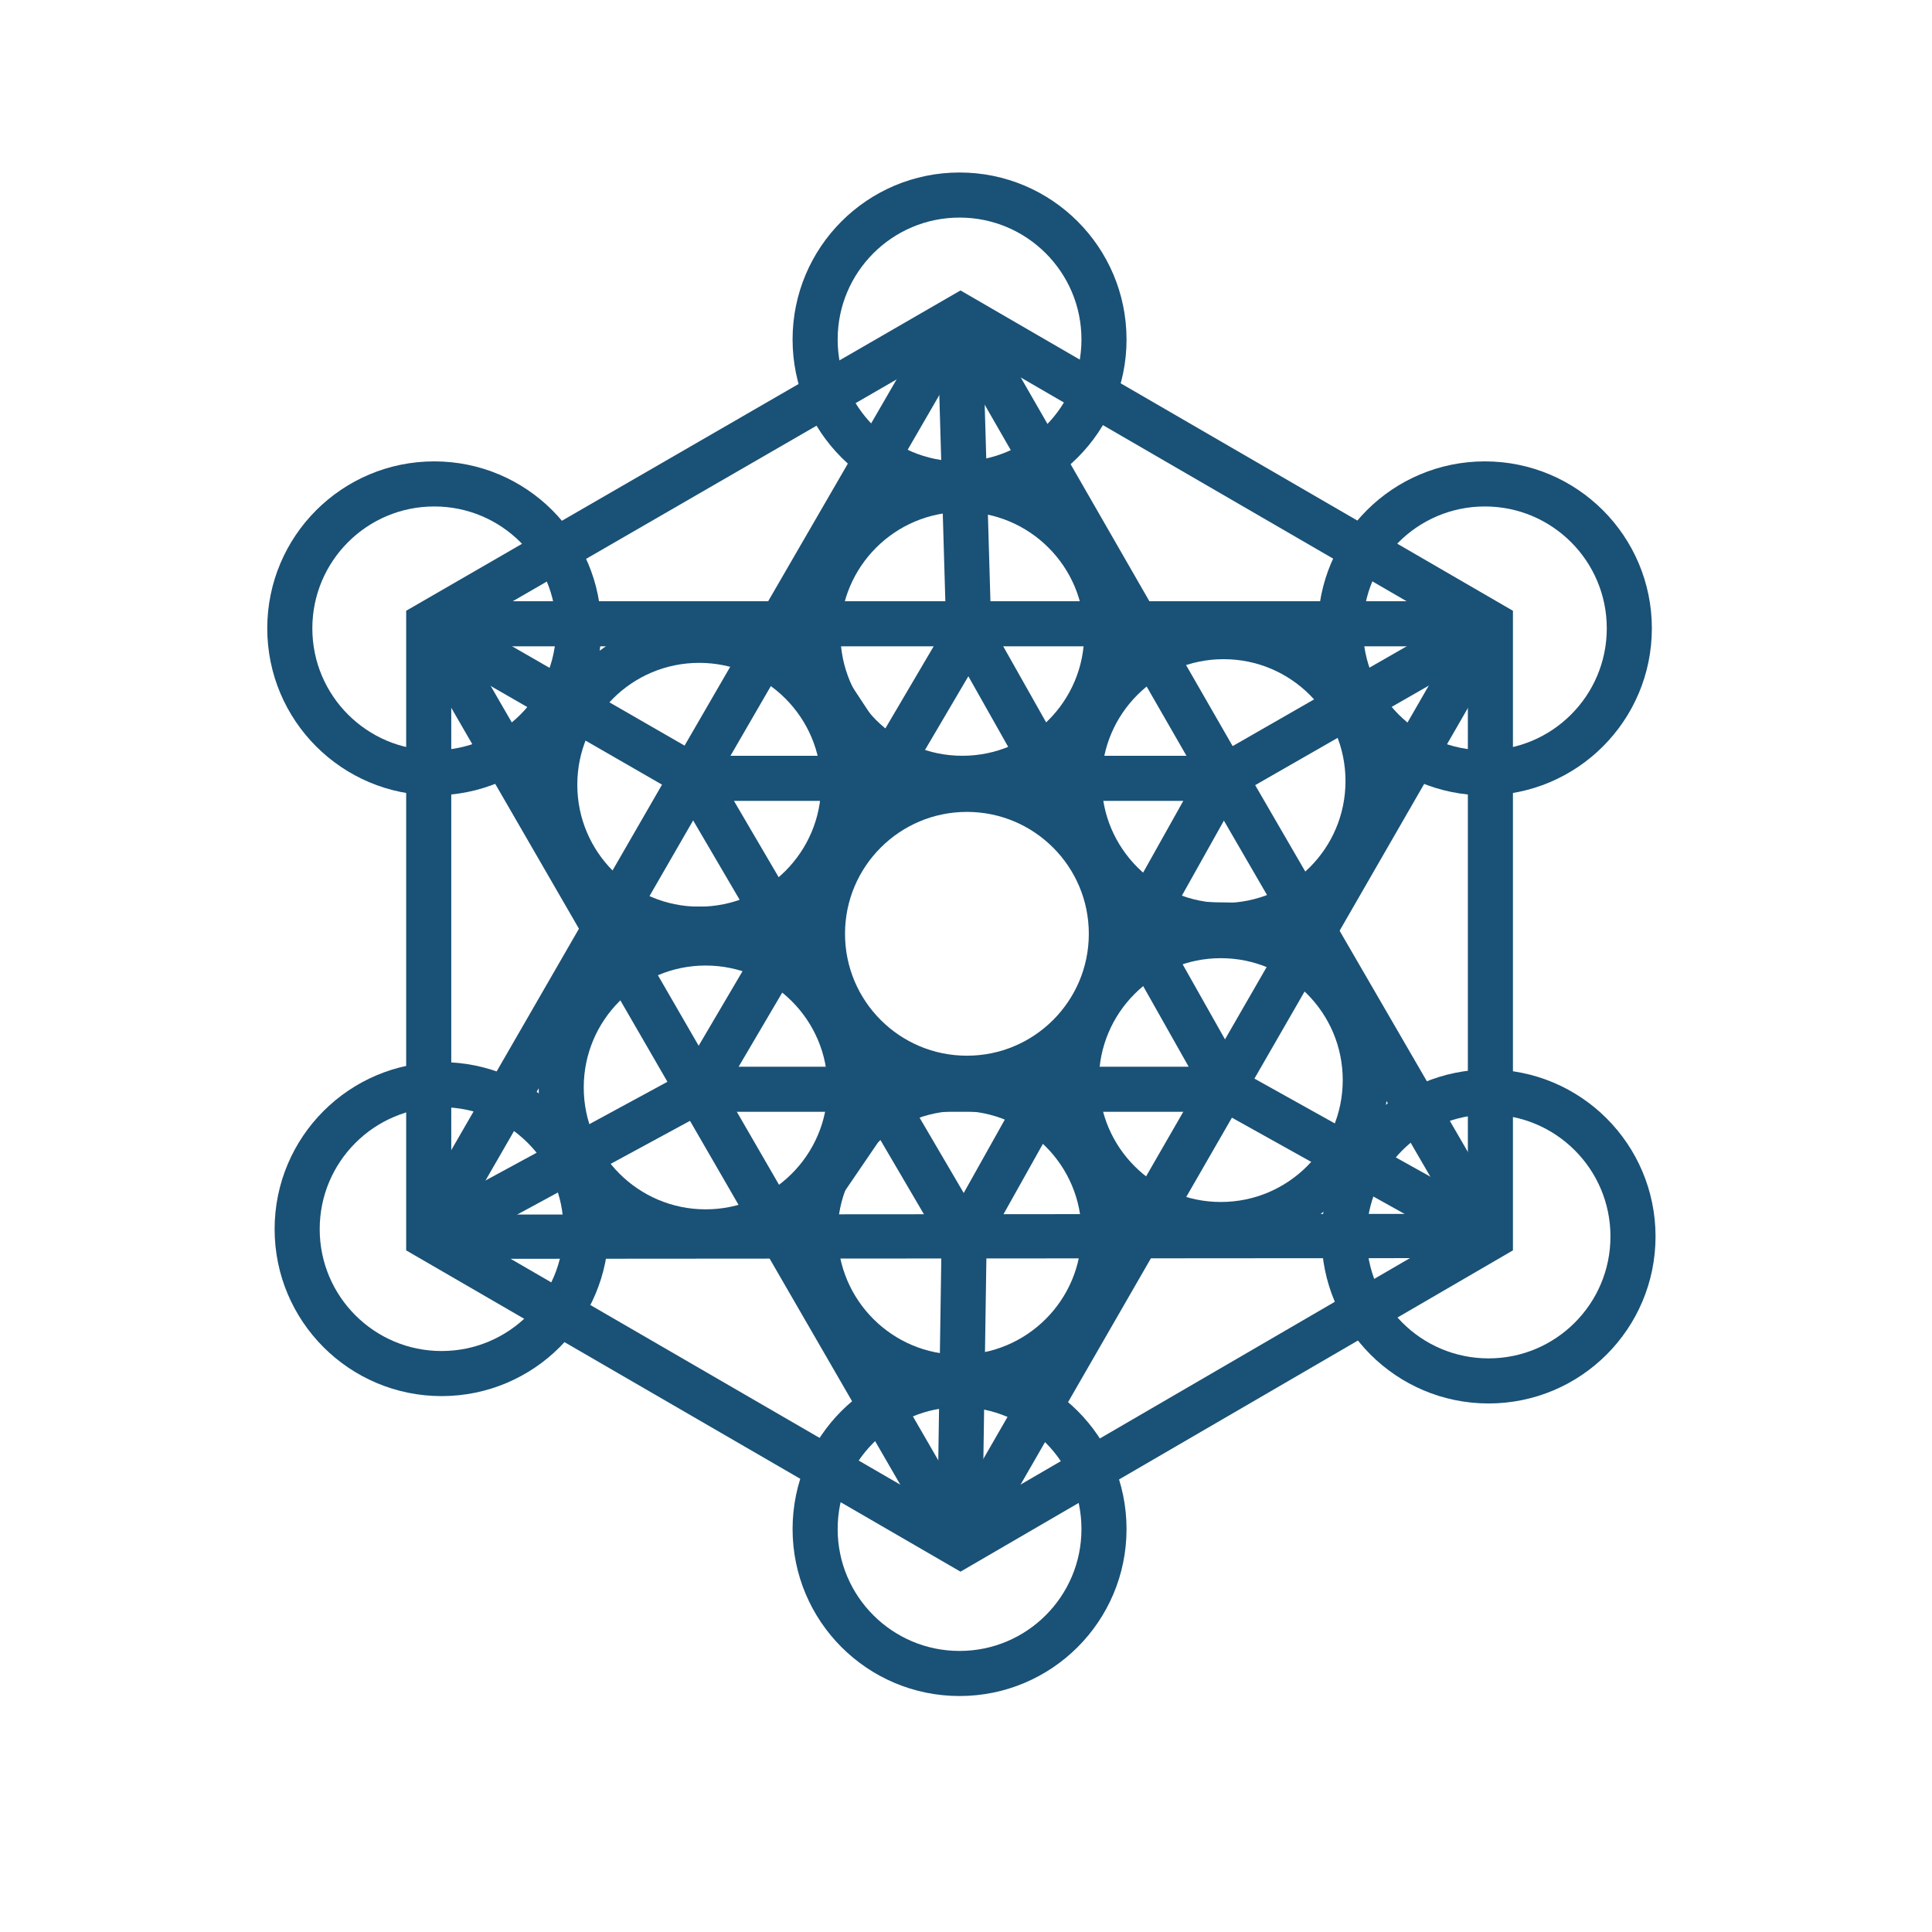 <svg xmlns="http://www.w3.org/2000/svg" viewBox="0 0 210 210" height="210mm" width="210mm"><g stroke="#1a5176" stroke-width="4.9" transform="translate(0 -87)"><path d="M162 154.8v66.7L104.4 255l-57.8-33.5v-66.7l57.8-33.4z" fill="none"/><path transform="matrix(1.194 -.013 .012 1.173 -22.426 -19.722)" d="M152.4 207.2l-48.4-.5-48.4-.5 24.6-42.4 24.7-42.4 23.7 43z" stroke-width="4.1" stroke-linejoin="bevel" fill="none"/><path d="M162 154.8H46.6l57.8 100z" stroke-linejoin="bevel" fill="none"/><path d="M132.8 171.6H75.5l29.3 50z" stroke-linejoin="bevel" fill="none"/><path d="M133.4 205.4H76l29.3-49.8z" stroke-linejoin="bevel" fill="none"/><path d="M132.8 171.6l29.3-16.8M46.5 154.8l29 16.7M76 205.5l-29.5 16M133.4 205.4l28.7 16M104.8 221.5l-.5 33.4M104.3 121.4l1 34.2M85 154.5l11.2 17M124.3 154l-9.6 16.8M96 206l-10.5 15.4M113.3 206l10.2 15M124.3 187.4l18.4.3M65.8 188l19.6.3M65.8 188h19.4" fill="none"/><ellipse cx="104.6" cy="155.9" rx="15.7" ry="15.7" stroke-linejoin="bevel" fill="none"/><ellipse cx="133" cy="171.9" rx="15.7" ry="15.7" stroke-linejoin="bevel" fill="none"/><ellipse cx="76" cy="172.3" rx="15.7" ry="15.7" stroke-linejoin="bevel" fill="none"/><ellipse cx="76.7" cy="205.2" rx="15.7" ry="15.7" stroke-linejoin="bevel" fill="none"/><ellipse cx="104.3" cy="221" rx="15.7" ry="15.7" stroke-linejoin="bevel" fill="none"/><ellipse cx="132.7" cy="204.4" rx="15.7" ry="15.7" stroke-linejoin="bevel" fill="none"/><ellipse cx="105.1" cy="188.5" rx="15.7" ry="15.7" stroke-linejoin="bevel" fill="none"/><ellipse cx="104.3" cy="123.9" rx="15.7" ry="15.7" stroke-linejoin="bevel" fill="none"/><ellipse cx="161.4" cy="155.3" rx="15.7" ry="15.7" stroke-linejoin="bevel" fill="none"/><ellipse cx="47.2" cy="155.3" rx="15.7" ry="15.7" stroke-linejoin="bevel" fill="none"/><ellipse cx="48" cy="220.6" rx="15.7" ry="15.7" stroke-linejoin="bevel" fill="none"/><ellipse cx="104.3" cy="253.2" rx="15.7" ry="15.7" stroke-linejoin="bevel" fill="none"/><ellipse cx="161.8" cy="221.4" rx="15.7" ry="15.7" stroke-linejoin="bevel" fill="none"/></g></svg>
